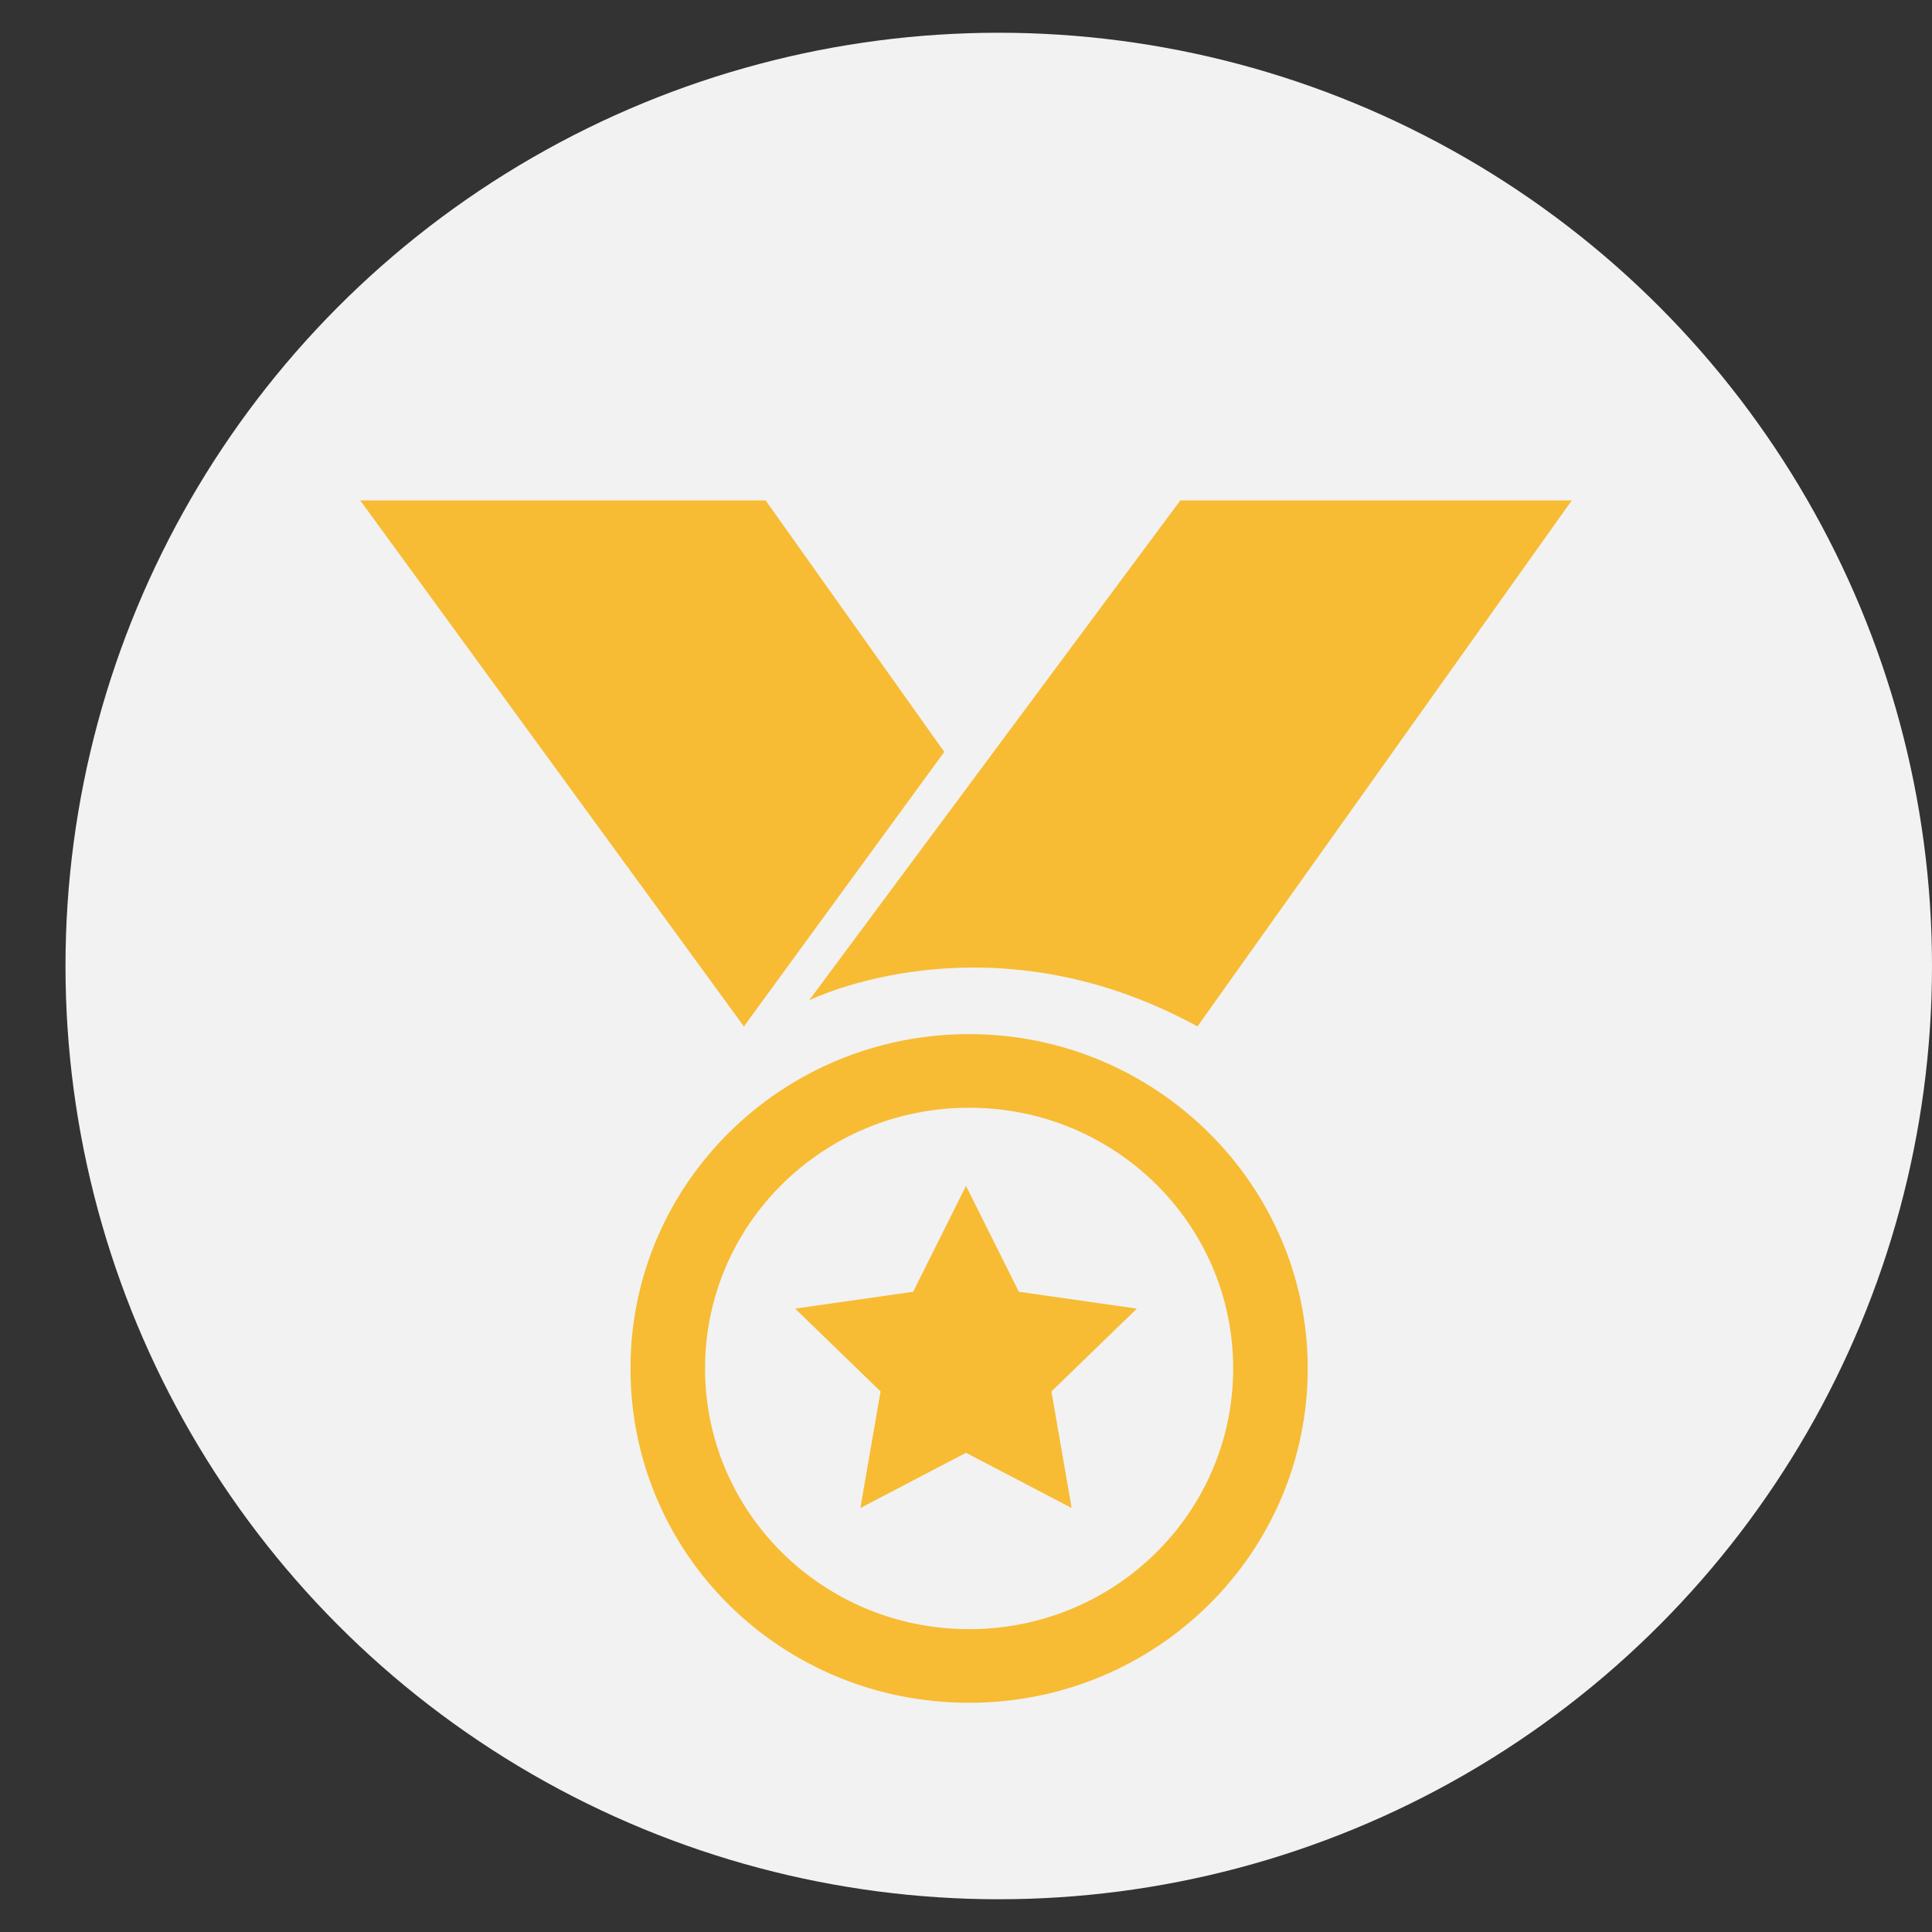 <?xml version="1.0" encoding="UTF-8" standalone="no"?>
<svg width="59px" height="59px" viewBox="0 0 59 59" version="1.1" xmlns="http://www.w3.org/2000/svg" xmlns:xlink="http://www.w3.org/1999/xlink">
    <rect x="0" y="0" width="59" height="59" fill="#333333" stroke="none"/>
    <!-- Generator: Sketch 41.2 (35397) - http://www.bohemiancoding.com/sketch -->
    <title>cash invest  copy 23</title>
    <desc>Created with Sketch.</desc>
    <defs></defs>
    <g id="tax-final-page--07/02/17" stroke="none" stroke-width="1" fill="none" fill-rule="evenodd">
        <g id="cash-invest--copy-23">
            <circle id="Oval" fill="#F2F2F2" cx="30.5" cy="29.5" r="28.5"></circle>
            <g id="Group-5" transform="translate(11, 15)" fill="#F7BC34">
                <polygon id="Shape" points="17.836 7.962 12.381 0.281 0 0.281 11.717 16.346"></polygon>
                <path d="M25.568,16.346 L37,0.281 L25.046,0.281 L13.709,15.549 C13.709,15.549 19.164,12.833 25.568,16.346 Z" id="Shape"></path>
                <path d="M18.595,16.58 C12.903,16.58 8.254,21.123 8.254,26.79 C8.254,32.457 12.855,37 18.595,37 C24.335,37 28.936,32.41 28.936,26.79 C28.936,21.17 24.287,16.58 18.595,16.58 Z M18.595,34.752 C14.136,34.752 10.531,31.192 10.531,26.79 C10.531,22.387 14.136,18.828 18.595,18.828 C23.054,18.828 26.659,22.387 26.659,26.79 C26.659,31.192 23.054,34.752 18.595,34.752 Z" id="Shape"></path>
                <polygon id="Shape" points="20.113 24.448 18.5 21.216 16.887 24.448 13.282 24.963 15.891 27.492 15.274 31.052 18.5 29.366 21.726 31.052 21.109 27.492 23.718 24.963"></polygon>
            </g>
        </g>
    </g>
</svg>
